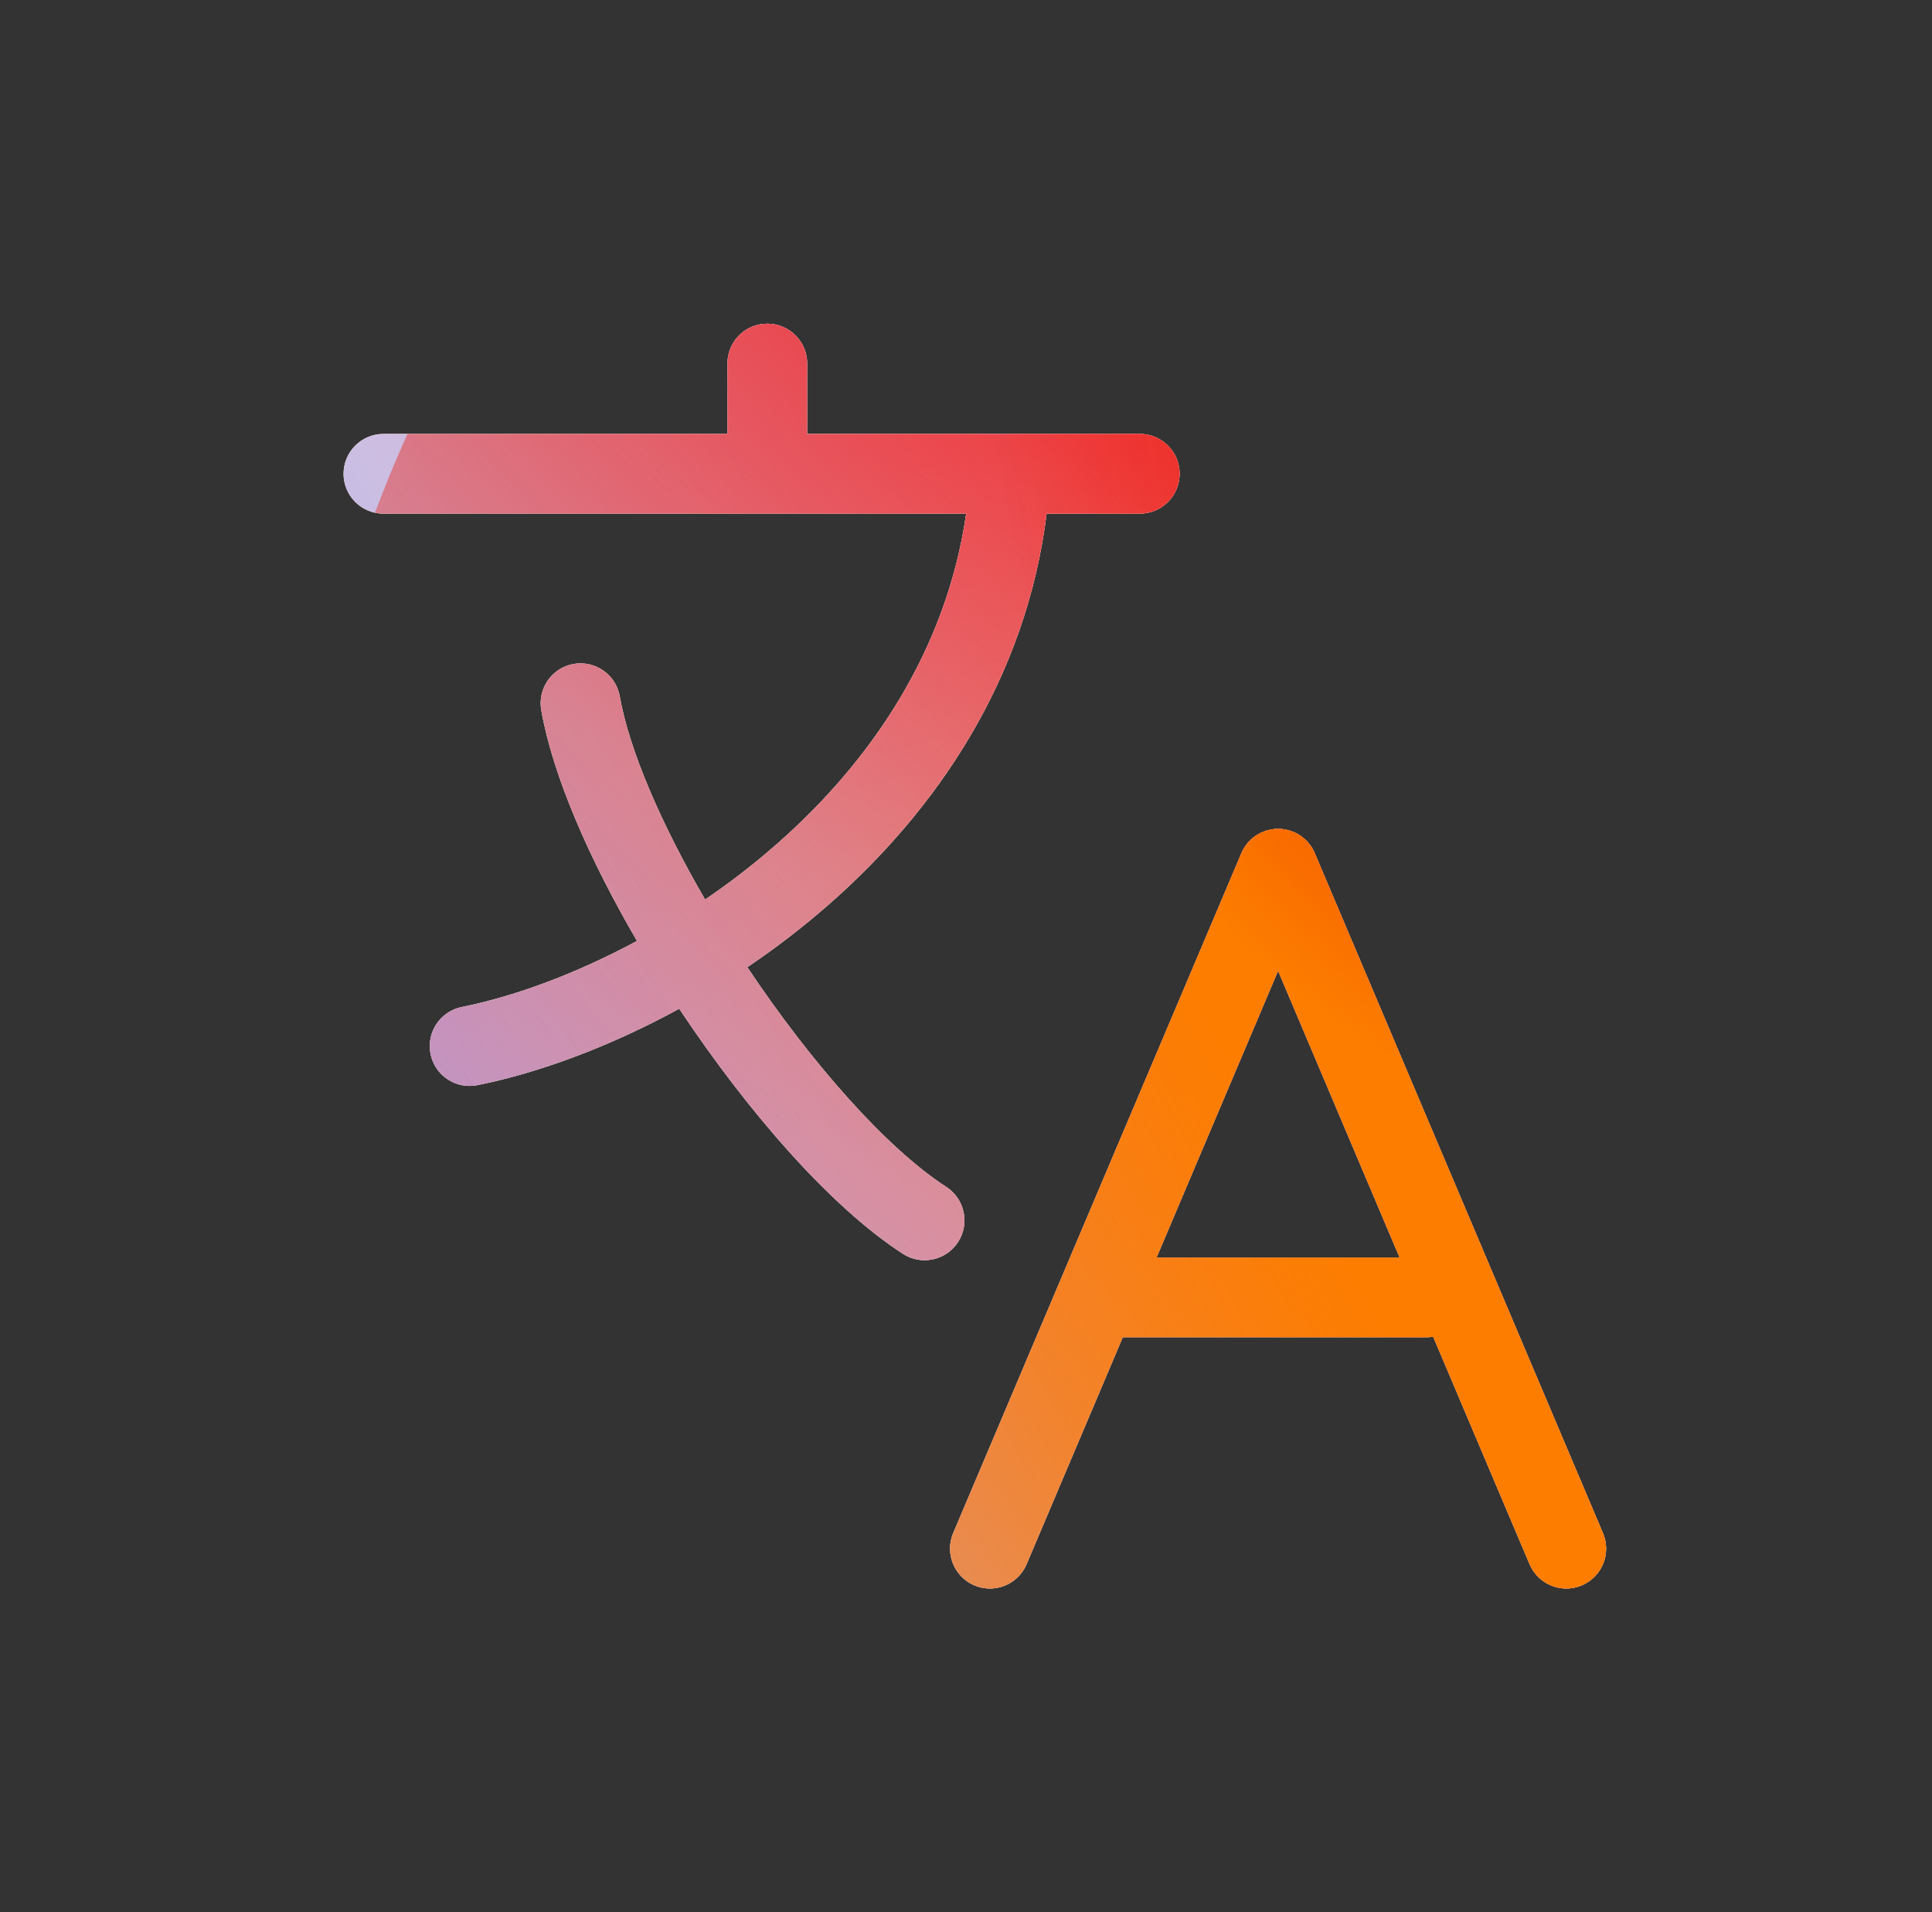 <svg width="97" height="96" viewBox="0 0 97 96" xmlns="http://www.w3.org/2000/svg">
  <rect x="0" y="0" width="97" height="96" fill="#333333" stroke="none"/>
  <defs>
<radialGradient id="paint0_radial_5481_99505" cx="0" cy="0" r="1" gradientUnits="userSpaceOnUse" gradientTransform="translate(55.222 3.723) rotate(90) scale(41.765)">
<stop offset="0.167" stop-color="#FF709F"/>
<stop offset="1" stop-color="#FF709F" stop-opacity="0"/>
</radialGradient>
<linearGradient id="paint1_linear_5481_99505" x1="-23.183" y1="85.79" x2="132.895" y2="-9.167" gradientUnits="userSpaceOnUse">
<stop offset="0.06" stop-color="#8480FE"/>
<stop offset="0.6" stop-color="#8480FE" stop-opacity="0"/>
</linearGradient>
<linearGradient id="paint2_linear_5481_99505" x1="102.07" y1="17.683" x2="35.113" y2="89.68" gradientUnits="userSpaceOnUse">
<stop stop-color="#EB1000"/>
<stop offset="1" stop-color="#EB1000" stop-opacity="0"/>
</linearGradient>
<linearGradient id="paint3_linear_5481_99505" x1="20.697" y1="99.617" x2="139.393" y2="33.125" gradientUnits="userSpaceOnUse">
<stop stop-color="#FC7D00" stop-opacity="0"/>
<stop offset="0.432" stop-color="#FC7D00"/>
<stop offset="0.609" stop-color="#FC7D00"/>
<stop offset="1" stop-color="#FC7D00" stop-opacity="0"/>
</linearGradient>
<radialGradient id="paint4_radial_5481_99505" cx="0" cy="0" r="1" gradientUnits="userSpaceOnUse" gradientTransform="translate(91.347 17.344) rotate(90) scale(41.765)">
<stop offset="0.167" stop-color="#EB1000"/>
<stop offset="1" stop-color="#EB1000" stop-opacity="0"/>
</radialGradient>
<clipPath id="clip0_5481_99505">
<rect x="0.941" width="96" height="96" rx="5.125" fill="white"/>
</clipPath>
</defs>
<clipPath id="mask0_5481_99505">
<path fill-rule="evenodd" d="M57.225 21.786L40.524 21.786V18.251C40.524 17.146 39.628 16.251 38.524 16.251C37.419 16.251 36.524 17.146 36.524 18.251V21.786L19.25 21.786C18.145 21.786 17.25 22.682 17.25 23.786C17.25 24.891 18.145 25.786 19.25 25.786L48.511 25.786C47.519 32.647 43.749 38.204 39.009 42.37C37.848 43.391 36.635 44.322 35.401 45.162C33.184 41.347 31.589 37.65 31.115 34.958C30.923 33.87 29.886 33.144 28.798 33.335C27.71 33.527 26.984 34.564 27.176 35.652C27.763 38.988 29.61 43.169 31.982 47.24C28.853 48.928 25.762 50.039 23.183 50.558C22.1 50.776 21.399 51.831 21.617 52.913C21.835 53.996 22.889 54.697 23.972 54.479C27.009 53.868 30.557 52.58 34.102 50.641L34.138 50.695C37.504 55.752 41.665 60.576 45.337 62.949C46.265 63.548 47.503 63.282 48.102 62.354C48.702 61.426 48.435 60.188 47.508 59.588C44.546 57.675 40.777 53.435 37.52 48.558C38.936 47.602 40.324 46.54 41.65 45.374C47.038 40.639 51.52 34.077 52.547 25.786H57.225C58.329 25.786 59.225 24.891 59.225 23.786C59.225 22.682 58.329 21.786 57.225 21.786ZM56.371 67.135L51.541 78.531C51.11 79.548 49.937 80.023 48.919 79.592C47.903 79.161 47.428 77.987 47.858 76.97L62.321 42.849C62.351 42.776 62.385 42.705 62.423 42.636C62.498 42.503 62.586 42.381 62.685 42.271C62.874 42.062 63.111 41.889 63.388 41.771C63.644 41.663 63.908 41.612 64.169 41.612C64.43 41.612 64.695 41.663 64.95 41.771C65.227 41.889 65.464 42.062 65.653 42.271C65.752 42.381 65.84 42.503 65.915 42.636C65.953 42.705 65.987 42.776 66.017 42.849L80.479 76.97C80.91 77.987 80.436 79.161 79.418 79.592C78.401 80.023 77.228 79.548 76.797 78.531L71.956 67.11C71.853 67.126 71.747 67.135 71.639 67.135H56.371ZM64.169 48.738L58.066 63.135H70.271L64.169 48.738Z" fill="#292929"/>
</clipPath>
<g clip-path="url(#mask0_5481_99505)">
<g clip-path="url(#clip0_5481_99505)">
<rect x="0.941" width="96" height="96" rx="5.125" fill="#FFECCF"/>
<rect width="96" height="96" transform="translate(0.941)" fill="#FFECCF"/>
<circle cx="55.222" cy="3.723" r="41.765" transform="rotate(-0.08 55.222 3.723)" fill="url(#paint0_radial_5481_99505)"/>
<path d="M37.584 -16.958C30.211 -21.52 20.87 -21.548 13.47 -17.03L-60.544 28.161C-67.793 32.587 -67.805 43.033 -60.566 47.476L12.959 92.603C20.348 97.137 29.689 97.132 37.072 92.587L110.446 47.418C117.647 42.984 117.66 32.596 110.468 28.146L37.584 -16.958Z" fill="url(#paint1_linear_5481_99505)"/>
<path d="M14.778 45.579C16.419 9.739 46.803 -17.985 82.642 -16.344C118.482 -14.703 146.206 15.681 144.565 51.521C142.924 87.36 112.54 115.084 76.7 113.443C40.861 111.802 13.137 81.418 14.778 45.579Z" fill="url(#paint2_linear_5481_99505)"/>
<path d="M-37.954 69.209C-23.707 63.132 -8.343 63.392 4.968 68.708C31.605 79.372 47.104 72.779 57.853 46.204C63.208 32.868 73.662 21.574 87.924 15.49C116.44 3.344 149.36 16.523 161.489 44.954C173.617 73.385 160.342 106.253 131.833 118.415C117.539 124.513 102.145 124.228 88.813 118.864C62.22 108.257 46.751 114.875 36.014 141.482C30.646 154.786 20.195 166.041 5.948 172.119C-22.544 184.274 -55.464 171.095 -67.586 142.679C-79.709 114.264 -66.446 81.365 -37.954 69.209Z" fill="url(#paint3_linear_5481_99505)"/>
<circle cx="91.347" cy="17.344" r="41.765" transform="rotate(-0.08 91.347 17.344)" fill="url(#paint4_radial_5481_99505)"/>
</g>
</g>

</svg>

